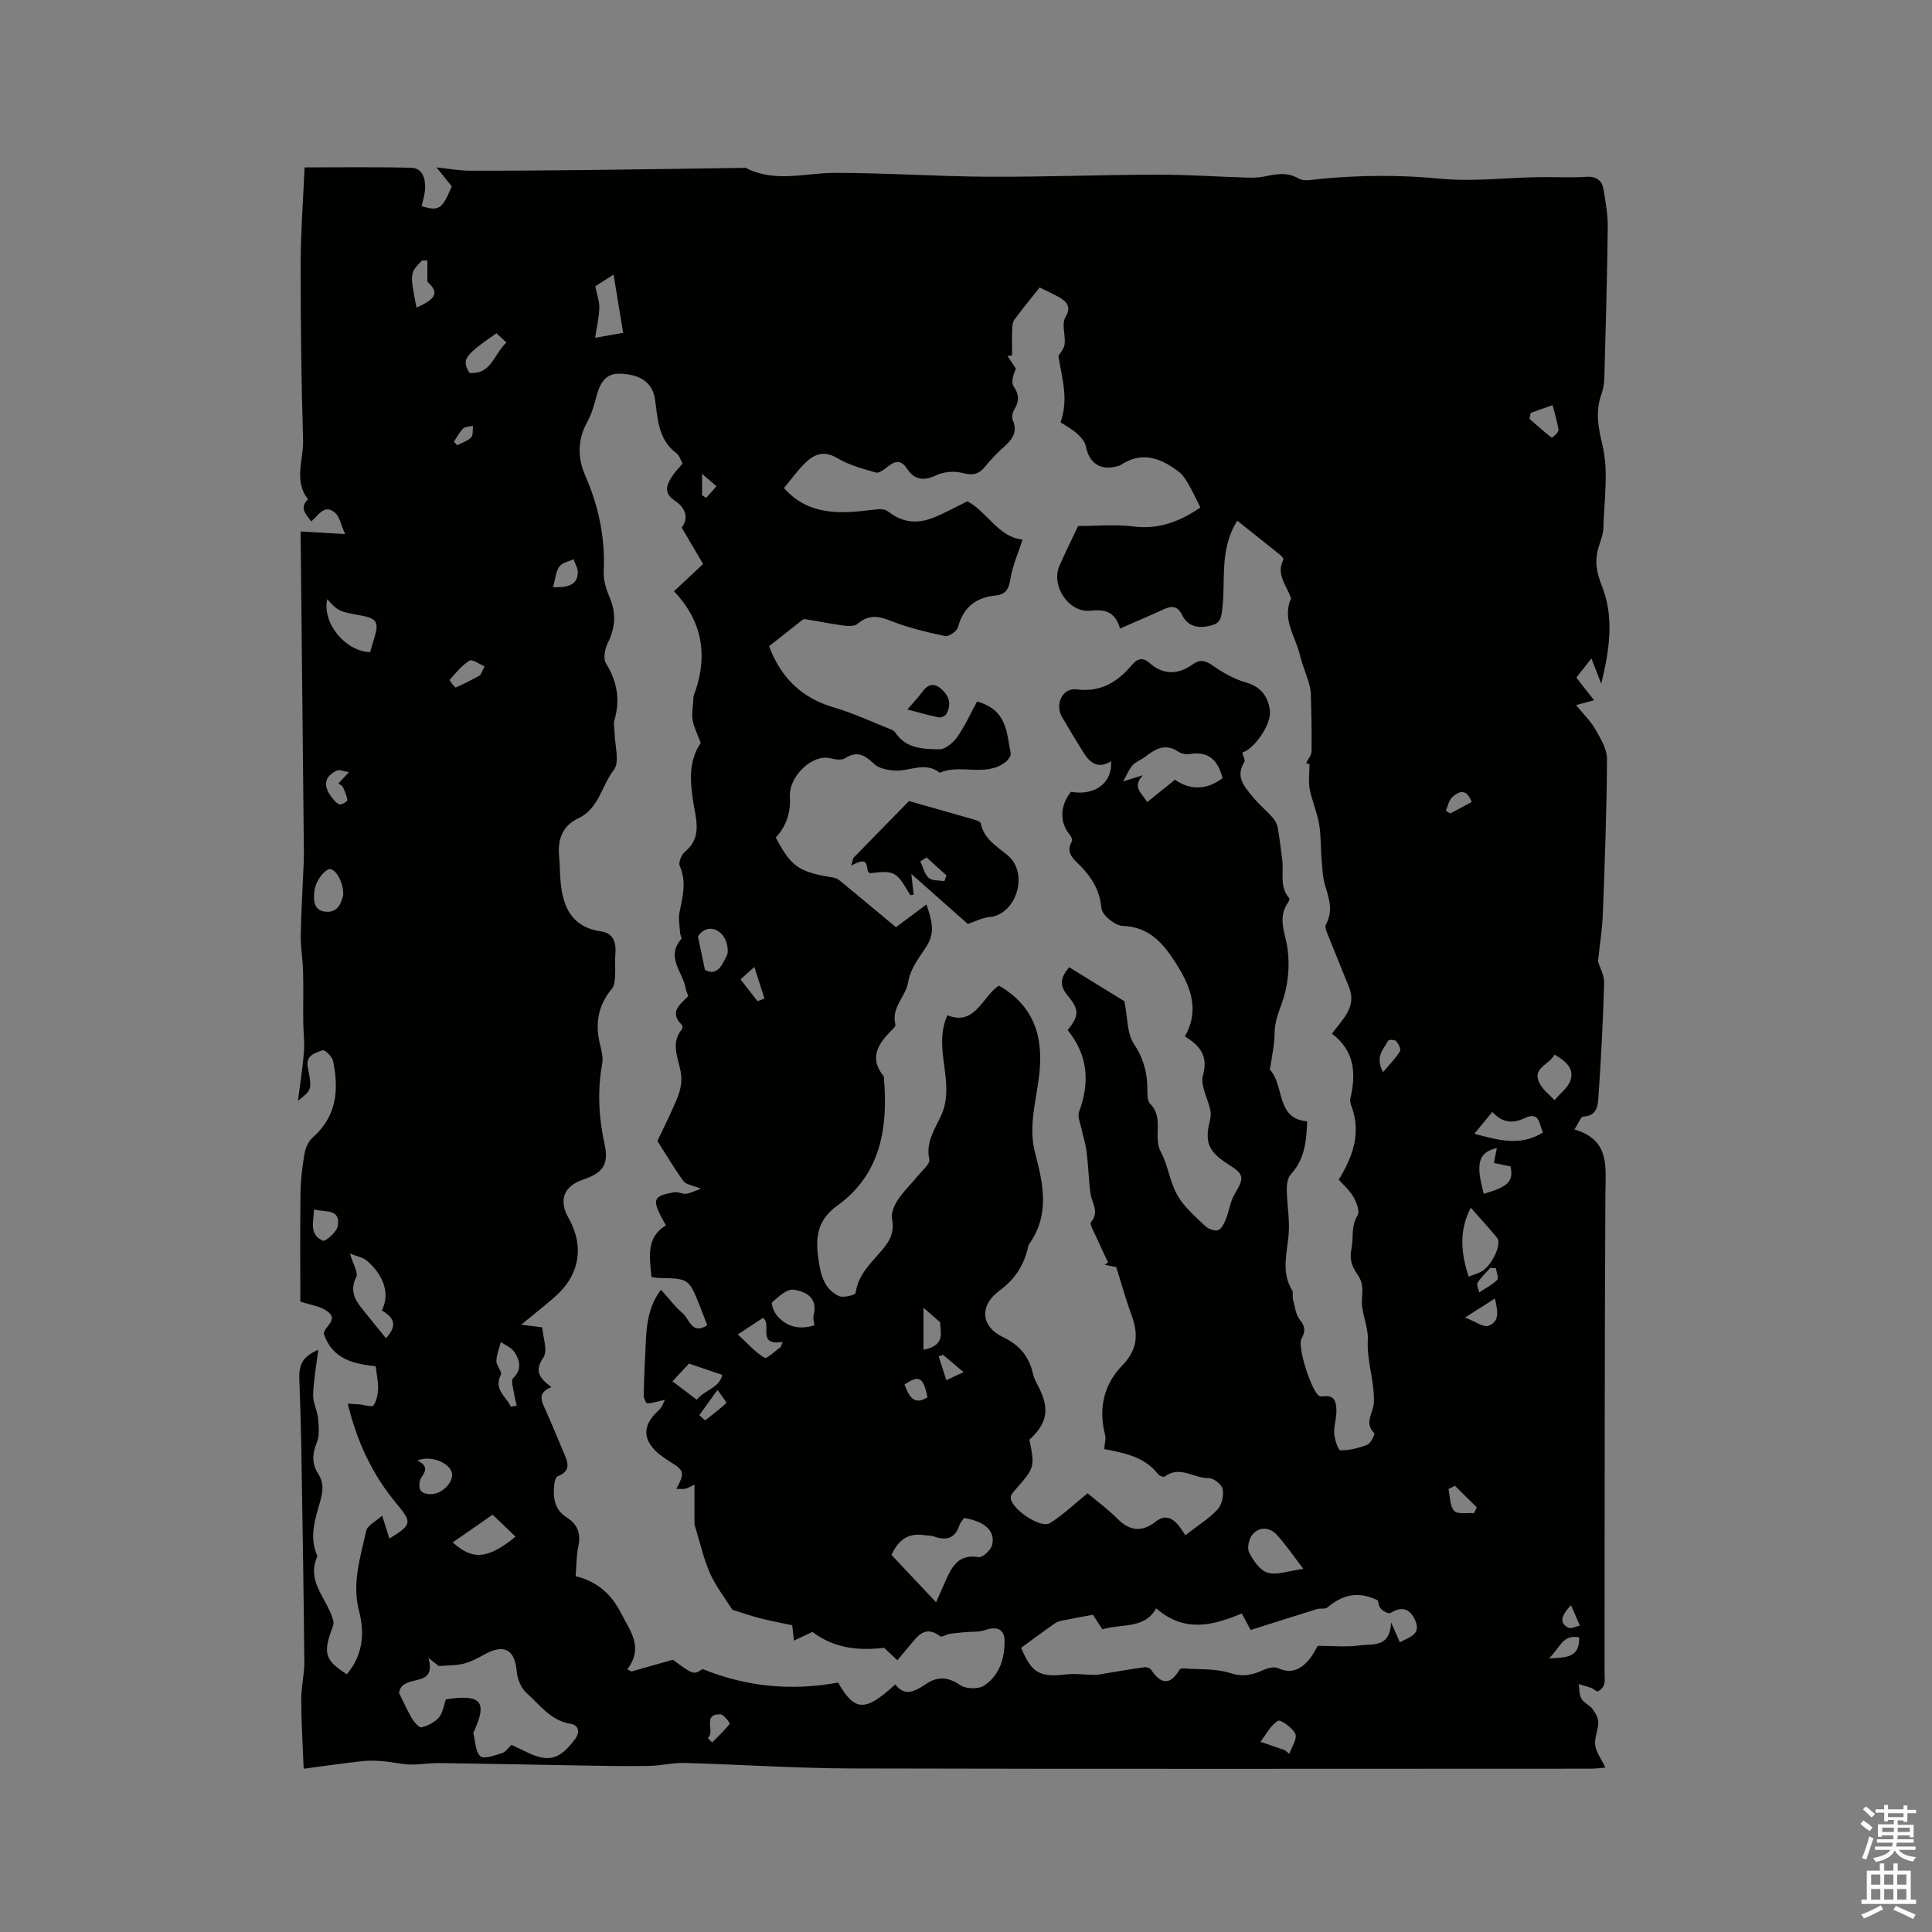 <svg enable-background="new 0 0 400 400" viewBox="0 0 400 400" xmlns="http://www.w3.org/2000/svg"><rect x="0" y="0" width="400" height="400" fill="#808080" stroke="none"/><path d="m385.2 377.6.6-.7c.6.4 1.3.9 1.9 1.5l-.6.7c-.8-.5-1.4-1-1.9-1.5zm.3 7.1c.6-1.4 1.1-2.9 1.5-4.5.3.1.6.3.9.4-.5 1.4-1 2.9-1.5 4.4zm.2-10.1.6-.6c.7.5 1.3 1.1 1.9 1.6l-.7.7c-.6-.6-1.2-1.2-1.8-1.7zm8.4-.8h.8v.9h1.8v.7h-1.8v1.8h-.8v-.3h-1.2v.9h3.3v2.6h-.8v-.4h-2.5c0 .3 0 .6-.1.8h3.4v.7h-3.5c0 .3-.1.6-.1.8h4v.7h-3.5c.7.9 1.9 1.3 3.6 1.5-.2.2-.4.5-.6.9-1.9-.3-3.2-1.1-3.8-2.3-.5 1.1-1.8 2-3.9 2.4-.2-.3-.4-.5-.6-.8 1.9-.4 3.1-.9 3.6-1.7h-3.2v-.7h3.5c.1-.2.1-.5.2-.8h-3.3v-.7h3.4c0-.2 0-.5 0-.8h-2.4v.3h-.8v-2.6h3.3v-.9h-1.2v.3h-.8v-1.8h-1.8v-.7h1.8v-.9h.8v.9h3.2zm-4.4 5.5h2.4c0-.3 0-.6 0-.9h-2.4zm1.2-3.1h3.2v-.8h-3.2zm4.4 2.2h-2.4v.9h2.5v-.9z" fill="#fcfafa"/><path d="m389.2 385.8h.9v1.5h1.9v-1.5h.9v1.5h2.7v6h1.1v.9h-11.3v-.9h1.1v-6h2.7zm.2 8.7.5.8c-1.2.6-2.5 1.3-4 1.9-.2-.3-.3-.6-.6-.8 1.6-.6 3-1.3 4.1-1.9zm-2-4.3h1.9v-2.1h-1.9zm0 3.1h1.9v-2.2h-1.9zm2.7-3.1h1.9v-2.1h-1.9zm0 3.1h1.9v-2.2h-1.9zm2.4 1.3c1.4.6 2.7 1.2 4.1 1.8l-.5.9c-1.5-.7-2.8-1.4-4.1-1.9zm2.2-6.5h-1.9v2.1h1.9zm-1.9 5.2h1.9v-2.2h-1.9z" fill="#fcfafa"/><g fill="#010100"><path d="m62.18 269.48c0-6.76-.06-14.5.03-22.23.03-2.7.33-5.43.78-8.09.21-1.27.76-2.78 1.68-3.58 5.06-4.41 5.54-9.98 4.27-15.97-.19-.89-1.75-2.33-2.15-2.17-1.51.6-3.57.96-3.05 3.61.9 4.58.8 4.6-2.06 6.87.43-3.37.97-6.73 1.25-10.12.17-2.08-.13-4.18-.15-6.28-.03-3.47.06-6.95-.03-10.42-.06-2.47-.52-4.95-.48-7.41.09-5.11.4-10.22.62-15.33.02-.52.03-1.04.03-1.55-.23-22.26-.46-44.51-.68-66.77 0-.1.08-.2 0 0 2.79.16 5.49.32 9.21.53-.91-2.04-1.14-3.57-2.03-4.36-2.24-1.99-3.44.47-4.98 1.75-1.07-1.52-2.57-2.77-.67-4.58-3.01-3.85-.9-8.18-1.02-12.26-.38-12.18-.51-24.38-.5-36.56.01-6.5.51-13 .81-19.9 7.11 0 14.61-.13 22.1.08 2.32.06 2.92 2.22 2.86 4.25-.04 1.24-.47 2.47-.72 3.69 3.58 1.1 4.26.65 6.23-4.11-.87-1.08-1.74-2.16-3.16-3.91 2.83.3 4.79.67 6.74.68 8.14.02 16.28-.05 24.42-.14 10.77-.12 21.54-.29 32.31-.44.21 0 .46-.06.63.03 5.98 3.09 12.2 1 18.36 1 10.59 0 21.17.74 31.76.8 11.64.06 23.29-.4 34.94-.43 6.28-.01 12.56.43 18.84.62 1.15.04 2.34-.02 3.46-.25 2.4-.49 4.63-.98 7.04.44 1.09.64 2.89.22 4.35.08 8.35-.81 16.64-.86 25.04-.05 6.59.64 13.32-.2 19.99-.32 3.39-.06 6.8.14 10.18-.07 2.13-.13 3.26.76 3.57 2.64.43 2.6.9 5.24.87 7.85-.13 10.39-.42 20.77-.71 31.16-.03 1.14-.23 2.33-.61 3.41-1.28 3.6-.66 6.79.24 10.57 1.28 5.38.32 11.31.18 17-.03 1.34-.58 2.69-.98 4-.87 2.81-.49 5.18.67 8.09 2.49 6.23 1.69 12.84-.15 20.22-.83-2.14-1.32-3.41-2.03-5.22-1.14 1.44-2.06 2.61-3.12 3.96 1.23 1.56 2.43 3.1 3.68 4.69-1.15.31-2.08.56-3.74 1 1.58 1.94 3.04 3.32 3.98 4.98 1.09 1.92 2.44 4.11 2.43 6.17-.06 10.69-.45 21.38-.86 32.06-.12 3.25-.65 6.49-1.01 9.85.38 1.25 1.32 2.86 1.28 4.44-.23 7.82-.62 15.63-1.17 23.44-.13 1.79-.17 4.13-3.14 4.25-.53.02-1.01 1.42-1.84 2.67 7.44 2.18 6.44 7.8 6.41 13.41-.18 32.97-.14 65.95-.18 98.93 0 .85.15 1.74-.07 2.53-.16.58-.73 1.19-1.27 1.46-.28.14-.89-.5-1.39-.69-.85-.31-1.73-.54-2.6-.81.15 1.02.06 2.17.53 3.01.49.87 1.68 1.32 2.3 2.14.6.79 1.2 1.83 1.21 2.76 0 1.58-.84 3.21-.64 4.73.2 1.48 1.25 2.85 2.11 4.65-1.17.1-2.05.23-2.92.23-51.01.01-102.02.08-153.03-.05-11.56-.03-23.12-.82-34.68-1.14-2.4-.07-4.82.56-7.24.61-4.28.09-8.56.01-12.83-.06-10.25-.17-20.51-.39-30.76-.53-2-.03-4.01.36-6.01.3-1.82-.05-3.63-.51-5.45-.66-1.45-.12-2.94-.2-4.38-.04-3.78.41-7.54.96-12.21 1.58-.19-4.95-.49-9.63-.51-14.31-.01-2.61.67-5.23.65-7.84-.14-14.84-.39-29.67-.63-44.51-.08-4.56-.22-9.11-.4-13.66-.14-3.54.65-4.92 3.91-6.43-.38 3.11-.95 6.19-1.06 9.29-.06 1.6.85 3.21 1 4.85.16 1.68.37 3.58-.23 5.05-.97 2.37-1.06 4.4.31 6.55 1.21 1.89.96 3.64.32 5.87-.97 3.38-2.18 7.01-.7 10.66.08.19.2.46.13.61-2.34 5.33 2.35 8.87 3.36 13.34.14.6-.21 1.35-.44 1.99-1.68 4.68-1.17 6.19 3.23 8.98 3.29-3.91 3.75-8.42 2.52-13.12-1.5-5.73.3-11.13 1.48-16.55.25-1.15 2-1.97 3.31-3.18.58 1.83 1.02 3.25 1.5 4.75 4.79-2.94 4.71-3.35 1.34-7.4-4.87-5.87-8.05-12.63-9.96-20.53 1.03.07 1.77.1 2.5.16.98.09 2.54.62 2.82.23.66-.92.9-2.27.96-3.46.06-1.35-.27-2.72-.49-4.67-4.19-.45-8.96-1.26-10.76-6.78.16-1.49 3.24-2.86.64-4.67-1.38-.99-3.24-1.2-5.49-1.94zm208.94-111.26c-.23-.08-.47-.16-.7-.24.39-.8 1.1-1.59 1.12-2.39.06-3.95-.03-7.91-.14-11.87-.03-.91-.26-1.83-.53-2.71-.54-1.79-1.29-3.52-1.72-5.34-.91-3.86-3.77-7.42-1.87-11.74.03-.07-.05-.2-.08-.3-.88-2.5-3.05-4.75-1.49-7.75.09-.18-.35-.75-.66-.99-2.86-2.31-5.75-4.59-8.88-7.08-3.75 5.91-2.39 12.28-3.1 18.21-.25 2.07-.45 3.02-2.39 3.5-2.54.63-4.72.29-5.96-2.22-.96-1.95-2.2-1.89-3.88-1.11-2.89 1.34-5.82 2.57-8.95 3.94-1.06-3.71-3.38-3.98-6.17-3.69-4.37.47-8.19-5.11-6.39-9.26 1.24-2.83 2.62-5.6 3.88-8.27 3.66 0 7.6-.38 11.44.09 5.55.69 9.99-1.25 13.88-3.94-.93-1.83-1.59-3.29-2.39-4.66-.55-.95-1.14-1.99-1.98-2.64-3.76-2.93-7.76-4.47-12.25-1.41-.17.11-.4.12-.61.18-3.42.98-5.81-.63-6.46-4.05-.19-1-1.05-2-1.85-2.71-1.15-1.01-2.54-1.75-3.42-2.33 1.75-4.92.25-9.16-.43-13.76 1.51-2.15 1.47-2.14 1.11-5.58-.08-.81-.05-1.8.35-2.46 1.35-2.21.13-3.32-1.6-4.26-1.18-.65-2.42-1.2-3.75-1.86-1.82 2.3-3.57 4.42-5.21 6.62-.36.49-.46 1.26-.48 1.91-.06 1.85-.02 3.71-.02 5.56-.32.03-.63.06-.95.09.58.87 1.16 1.75 1.74 2.62-.56 1.28-1.04 2.84-.46 3.68 1.21 1.78 1.12 3.2.07 4.9-.34.55-.5 1.51-.26 2.08.98 2.27.1 3.8-1.56 5.29-1.5 1.34-2.93 2.79-4.18 4.35-1.32 1.64-2.61 1.86-4.67 1.31-1.67-.45-3.87-.28-5.43.47-2.6 1.24-4.53.95-6.04-1.35-1.34-2.04-2.61-1.56-4.15-.33-.67.54-1.7 1.3-2.32 1.12-2.73-.8-5.58-1.56-7.99-3-2.69-1.6-4.69-.86-6.55.93-1.65 1.59-3 3.49-4.48 5.27 5.13 5.8 11.75 5.31 18.14 4.54 1.44-.17 2.53-.39 3.55.41 2.88 2.25 6.01 2.49 9.25 1.19 2.4-.96 4.67-2.24 7.03-3.39 4.12 2.12 6.31 7.38 11.44 7.93-.87 2.68-2.05 5.3-2.5 8.03-.34 2.09-.89 3.32-3.09 3.54-4.08.41-6.72 2.44-7.79 6.58-.21.82-1.91 1.98-2.68 1.82-3.78-.8-7.58-1.71-11.17-3.13-2.61-1.03-4.67-1.37-6.94.6-.63.55-1.99.48-2.98.35-2.66-.36-5.3-.92-7.96-1.33-.32-.05-.74.37-1.07.63-2.08 1.63-4.14 3.27-6.31 4.98 2.45 6.52 6.7 10.69 13.34 12.65 4.14 1.22 8.08 3.07 12.11 4.67.28.11.55.36.72.61 2.19 3.28 5.75 3.36 9.04 3.42 1.27.02 2.94-1.38 3.77-2.59 1.65-2.37 2.85-5.06 4.08-7.31 6.35 1.75 6.09 6.59 6.97 10.7.12.54-.61 1.49-1.19 1.92-4.11 3.05-9.18.24-13.5 2.13-3.07-2.44-6.35-.19-9.5-.46-1.42-.12-3.15-.45-4.1-1.36-1.87-1.78-3.46-2.81-5.98-1.2-.71.46-2.02.29-2.95.05-3.95-1.04-8.78 3.84-8.5 7.98.19 2.91-.61 5.98-2.93 8.39 3.2 6.07 4.74 7.15 11.96 8.31.47.08.97.34 1.34.65 3.83 3.15 7.64 6.33 11.59 9.62 1.88-1.4 3.94-2.94 6.32-4.71 1.07 3.25 1.86 5.69.05 8.59-1.46 2.35-3.34 4.44-3.86 7.57-.48 2.9-3.57 5.21-2.62 8.74.07.27-.39.74-.68 1.03-2.82 2.83-4.92 5.77-1.73 9.67.94 10.41-.53 20.2-9.61 26.74-4.44 3.19-4.52 6.94-3.89 11.34.43 2.99 1.2 5.99 4.2 7.39.92.43 3.41-.23 3.46-.62.52-3.92 3.34-6.34 5.61-9.05 1.61-1.92 2.44-3.7 1.94-6.29-.23-1.21.45-2.83 1.19-3.95 1.23-1.84 2.87-3.39 4.28-5.12.86-1.05 2.45-2.38 2.25-3.26-.79-3.53 1.12-6.23 2.4-8.99 3.19-6.85-1.82-13.96 1.35-20.85 5.77 2.32 7.22-3.92 10.65-6.14 7.72 4.44 9.33 11.26 8.25 19.28-.68 5.1-2.13 10.14-.74 15.42 1.67 6.34 3.07 12.78-1.24 18.79-.18.24-.22.59-.29.9-.86 3.64-2.76 6.48-5.84 8.75-4.17 3.05-3.95 7.4.69 9.62 3.53 1.69 5.45 4.09 6.26 7.72.18.81.6 1.58.99 2.33 2.49 4.73 2.02 7.74-1.76 11.2 1.15 5.74 1.13 5.78-3.17 10.65-.32.36-.69.85-.7 1.29-.03 2.31 6.17 6.56 8.13 5.33 2.68-1.68 5-3.92 7.78-6.17 1.77 1.49 4.17 3.24 6.24 5.32 2.58 2.59 5.14 2.69 7.87.54 1.72-1.35 3.14-.94 4.45.47.64.69 1.1 1.53 1.68 2.35 2.6-2.02 4.9-3.43 6.68-5.34.89-.96 1.31-2.89 1.05-4.21-.18-.94-1.86-2.28-2.85-2.26-3.05.07-6.02-2.71-9.15-.33-.22.17-1.1-.14-1.35-.48-2.9-3.75-7.26-4.43-11.18-5.22.09-1.17.4-2.12.19-2.93-1.43-5.48-.25-10.48 3.57-14.4 3.2-3.28 3.34-6.5 1.9-10.41-1.13-3.06-1.99-6.22-3.17-9.94-.17-.03-1.28-.25-2.39-.47.24-.16.47-.32.71-.48-.83-1.77-1.68-3.52-2.47-5.31-.45-1.02-1.42-2.62-1.06-3.05 1.79-2.17.14-3.98-.12-5.95-.38-2.87-.44-5.78-.81-8.65-.22-1.71-.77-3.37-1.13-5.06-.22-1.03-.77-2.24-.45-3.09 2.3-6.12 1.9-11.78-2.33-16.99 2.3-2.9 2.51-4.14.05-7.09-1.7-2.04-1.72-3.62.27-5.93 4.07 2.51 8.18 5.04 11.43 7.04.68 3.41.51 6.65 1.96 8.83 1.81 2.72 2.62 5.37 2.77 8.46.07 1.35-.16 3.19.61 3.96 2.92 2.93.51 6.8 2.21 9.98 1.5 2.8 1.86 6.22 3.43 8.96 1.39 2.42 3.68 4.36 5.74 6.34.64.61 1.96 1.11 2.69.86.73-.26 1.26-1.46 1.62-2.35.66-1.63.85-3.5 1.72-4.98 2.14-3.66 2.12-4.18-1.45-6.44-3.92-2.49-4.72-4.53-3.6-8.92.18-.7.22-1.51.07-2.21-.51-2.42-2.1-5.09-1.51-7.17 1.16-4.12-.73-6.17-3.74-8.05 3.24-5.69.99-10.67-1.93-15.25-2.49-3.91-5.43-7.45-10.95-7.62-1.58-.05-4.27-2.25-4.4-3.65-.32-3.58-1.86-6.17-4.17-8.59-1.41-1.48-3.43-2.74-1.92-5.33.16-.27-.19-.99-.49-1.34-2.11-2.48-2.02-6.04.28-8.86 4.92.9 8.62-1.84 8.29-6.32-2.65 1.67-4.36.36-5.72-1.82-1.5-2.41-2.97-4.85-4.41-7.3-1.56-2.66.05-6.14 3.01-5.76 5.07.64 8.51-1.58 11.51-5.13 1.1-1.3 2.25-1.52 3.52-.39 2.97 2.64 6 2.49 9.1.28 1.54-1.1 2.7-.65 4.2.41 2.05 1.44 4.36 2.72 6.74 3.4 3.16.9 4.62 3.02 4.94 5.86s-3.25 7.93-5.73 8.66c.16.66.69 1.56.43 1.97-1.96 3.12.13 5.19 1.83 7.28 1.2 1.48 2.7 2.7 3.97 4.12.52.58.97 1.36 1.11 2.11.4 2.2.64 4.44.94 6.67.36 2.68-.64 5.61 1.46 8 .11.13-.08.63-.25.87-2.28 3.25-.52 6.36-.09 9.68.47 3.58.08 7.57-1.12 10.96-.78 2.2-1.6 4.15-1.58 6.53.01 2.13-.51 4.27-.79 6.4-.05.39-.28.94-.1 1.14 2.97 3.38 1.17 10.07 7.63 10.61-.13 4.27-.59 7.97-3.41 11.02-.66.72-.83 2.11-.81 3.19.05 3.03.63 6.08.4 9.08-.3 3.96-1.62 7.88.71 11.68.29.47.01 1.26.17 1.86.4 1.47.56 3.2 1.46 4.3 1.16 1.43 1.11 2.45.29 3.91-.89 1.58 2.15 11.02 3.69 11.8.26.13.62.14.91.1 2.4-.35 2.63 1.4 2.65 2.99.03 1.57-.56 3.16-.45 4.72.09 1.24.82 3.45 1.27 3.46 1.87.02 3.83-.46 5.59-1.16.72-.29 1.6-2.21 1.43-2.39-2.2-2.15-.16-4.26-.08-6.34.16-4.37-1.49-8.53-1.26-12.97.14-2.81-1.44-5.73-1.21-8.52.15-1.9.22-3.36-.85-4.9-1.14-1.63-1.81-3.13-1.32-5.48.47-2.23-.17-4.61 1.26-6.87.51-.8-.21-2.7-.85-3.82-.81-1.41-2.12-2.52-3.05-3.58 2.94-4.81 4.7-9.68 2.62-15.27-.17-.46-.33-1.01-.23-1.46 1.23-5.17.95-9.92-3.79-13.49 2.09-2.95 5.2-5.46 3.54-9.62-1.44-3.61-2.94-7.19-4.37-10.81-.28-.7-.7-1.69-.42-2.19 1.52-2.74.69-5.29-.14-7.97-.51-1.65-.59-3.44-.74-5.18-.22-2.55-.11-5.15-.54-7.67-.42-2.47-1.49-4.83-1.96-7.3-.27-1.65-.02-3.38-.02-5.06zm-129.8-62.25c-.41-.72-.66-1.67-1.27-2.13-3.77-2.82-3.87-7.04-4.43-11.11-.46-3.37-2.9-5.28-7.37-5.36-3.15-.06-4.15 2.32-4.83 4.94-.45 1.72-.97 3.48-1.82 5.02-1.99 3.61-2.07 7.33-.51 10.92 2.81 6.43 4.25 13.02 3.9 20.07-.09 1.79.53 3.73 1.24 5.41 1.38 3.25 1.18 6.23-.39 9.37-.6 1.21-1 3.23-.39 4.21 2.32 3.78 3.02 7.58 1.74 11.83-.23.76.04 1.67.05 2.51.03 2.64 1.12 6.1-.15 7.74-2.54 3.28-3.09 8.03-7.35 10.03-3.3 1.55-4.31 4.39-3.98 7.88.16 1.69.15 3.39.29 5.08.45 5.41 2.3 9.59 8.49 10.48 2.58.37 3.07 2.48 2.86 4.84-.13 1.45.05 2.93-.05 4.39-.06.88-.13 1.97-.64 2.58-2.89 3.45-3.55 7.29-2.48 11.57.32 1.3.68 2.73.45 3.99-1.03 5.62-.72 11.12.5 16.7.91 4.17-.4 5.94-4.43 7.28-4 1.34-5.14 4.25-3.07 7.9 3.35 5.9 2.36 11.86-2.79 16.38-1.98 1.74-4.07 3.37-6.98 5.77 1.9.24 2.95.38 4.35.55.14 2.02 1.21 4.83.24 6.25-1.99 2.91-.7 4.33 1.67 6.13-3.07 1.19-2 2.98-1.18 4.82 1.25 2.8 2.41 5.64 3.61 8.47.83 1.98 1.93 3.99-1.15 5.17-.38.15-.62 1.03-.68 1.61-.32 2.74-.04 5.27 2.61 6.94 2.21 1.39 2.92 3.33 2.36 5.96-.43 2.03-.39 4.15-.56 6.17 4.51 1.08 7.47 3.85 9.36 7.59 1.8 3.58 4.86 7.11 1.33 11.7.29.15.59.29.88.44 2.62-.74 5.24-1.49 8.56-2.43 4.25 3.14 4.25 3.14 6.16 1.93 9.2 3.72 18.46 4.55 28.05 2.8 3.45 6 5.56 6.13 11.84.38 2.02 2.68 4.23 1.33 6.28-.04 2.53-1.7 4.63-1.53 7.19.2 1.18.79 3.71.86 4.89.1 3.13-2.03 4.25-5.48 4.27-9.11.01-2.61-1.54-3.28-4.15-2.37-1.18.41-2.56.27-3.84.39-1.12.11-2.25.18-3.36.36-.69.11-1.64.75-1.98.5-3.22-2.42-4.74.07-6.45 2.08-.8.94-1.58 1.89-2.42 2.89-1.08-1.02-1.91-1.8-2.74-2.58-5.4.65-10.44.07-14.84-3.29-1.22.57-2.44 1.14-3.83 1.8-.16-1.44-.3-2.64-.36-3.18-2.49-.53-4.6-.91-6.67-1.45-2.06-.54-4.07-1.25-5.74-1.77-1.59-2.54-3.44-4.9-4.62-7.55-1.29-2.89-1.96-6.05-3.21-10.12 0-1.79 0-4.81 0-8.22-.95.44-1.4.75-1.88.84-.57.11-1.17.03-1.86.03 1.85-3.49 1.61-3.83-1.64-5.83-4.24-2.61-6.81-6.2-1.94-10.51.59-.52.84-1.42 1.22-2.11-1.52.35-2.59.71-3.67.76-.23.01-.75-1.1-.74-1.69.09-3.91.26-7.82.47-11.72.19-3.56.76-7.01 3.11-10.13 1.63 1.8 2.9 3.53 4.5 4.89 1.38 1.17 1.89 4.54 5.07 2.47-.54-1.41-1.01-2.69-1.52-3.96-2.28-5.71-2.28-5.7-8.4-5.83-.62-.01-1.23-.15-1.62-.19-.37-4.1-1.16-8.21 2.98-10.7-3.04-5.39-2.86-6.05 1.77-6.86.77-.13 1.64.4 2.43.31.9-.11 1.75-.57 3.06-1.04-1.74-.72-3.08-.85-3.61-1.57-1.9-2.59-3.52-5.37-5.4-8.31 1.25-2.66 2.78-5.67 4.07-8.79.57-1.36.96-2.94.88-4.4-.17-3.34-2.6-6.68.15-10 .14-.17.09-.72-.07-.88-2.71-2.69-.24-4.25 1.36-5.93-.21-.6-.45-1.09-.54-1.6-.58-3.38-4.2-6.49-.89-10.23.15-.17-.23-.77-.26-1.17-.08-1.46-.4-2.98-.12-4.37.64-3.21 1.5-6.3.04-9.58-.32-.71.39-2.38 1.13-2.99 3.52-2.85 2.23-6.75 1.72-9.93-.76-4.66-1.02-8.89 1.51-12.53-.64-1.72-1.4-3.16-1.68-4.69-.24-1.31.07-2.72.18-5 2.78-7.26 2.5-14.89-4.05-21.72 2.02-1.89 3.77-3.53 6.03-5.65-1.34-2.27-2.85-4.84-4.43-7.53 1.55-2.05.74-4.15-1.42-5.58-2.27-1.5-1.81-3.07-.71-4.82.63-1.03 1.47-1.85 2.31-2.87zm70.1 245.19c2.19 5.27 3.87 6.15 9.3 5.51 1.96-.23 3.99.09 5.99.09.78 0 1.57-.2 2.35-.33 2.62-.42 5.24-.89 7.87-1.25.45-.06 1.19.2 1.42.55 2.01 3.02 3.91 3.24 5.86-.04.12-.2.57-.29.85-.27 3.25.26 6.68 0 9.7.98 2.66.87 4.6.36 6.84-.66.91-.41 2.24-.72 3.05-.35 2.73 1.25 4.68.2 6.35-1.76.87-1.02 1.46-2.28 1.83-2.88 3.25 0 6.03.3 8.7-.09 2.59-.38 6.25.62 6.48-4.75.87 1.97 1.33 3.01 1.82 4.12 1.83-1.08 4.47-1.53 3.19-4.51-1.01-2.35-2.67-3.11-5.1-1.58-.38.24-1.61-.37-2.06-.91-.49-.58-.53-1.54-.57-1.67-4.19-2.11-7.46-1.08-10.49 1.46-.46.39-1.44.11-2.12.32-4.43 1.37-8.84 2.78-13.74 4.33-.52-.96-1.22-2.26-1.84-3.41-5.95 2.45-11.78 4.09-17.73-1.07-2.4 4.33-7.11 3.13-11.13 4.34-.71-1.09-1.56-2.38-1.97-3.01-2.24.42-3.97.73-5.69 1.08-.7.14-1.48.23-2.04.61-2.42 1.67-4.78 3.44-7.12 5.15zm-105.52 20.1c1.01.48 1.96.91 2.9 1.38 4.73 2.35 7.05 1.71 10.24-2.55 1.22-1.64.57-2.96-.85-3.18-4.2-.66-6.43-3.95-9.21-6.44-1.11-.99-1.86-2.85-1.99-4.39-.39-4.56-2.6-5.82-6.69-3.54-1.36.76-2.79 1.5-4.29 1.9-1.47.39-3.05.32-5.15.5-.11-.08-.81-.63-2.16-1.68 1.89 6.61-5.5 3-6.08 7.25.73 1.47 1.58 3.41 2.64 5.23.46.79 1.51 2 2.01 1.88 1.31-.32 2.75-1.03 3.6-2.03.83-.98 1-2.51 1.44-3.76 7.5-1.16 8.58.61 5.79 6.72-.04.1-.12.21-.1.3.43 1.65.4 3.8 1.46 4.76.73.66 3-.2 4.5-.65.74-.24 1.27-1.09 1.94-1.7zm93.69-46.97c-.31.48-.78.96-.97 1.54-.9 2.69-2.69 3.19-5.19 2.3-.68-.24-1.46-.21-2.19-.31-3.1-.43-5.17.83-6.66 4.11 2.93 3.12 5.89 6.26 9.22 9.8.8-1.81 1.42-3.2 2.04-4.59 1.3-2.92 2.73-5.45 6.78-4.75.8.14 2.53-1.46 2.79-2.52.71-2.9-1.54-4.91-5.82-5.58zm43.68-152.86c3.19 2.26 6.68 2.1 9.84-.32-.88-3.5-2.71-5.66-6.73-5-.78.13-1.8-.06-2.45-.5-2.65-1.79-4.71-.56-6.8 1.05-.83.64-1.92 1.01-2.62 1.76-.74.8-1.15 1.91-1.99 3.37 1.94-.61 3.03-.95 4.11-1.29-2.4 2.52-.1 3.8.88 5.57 2.06-1.65 3.93-3.16 5.76-4.64zm-164.23 109.86c1.71-3.2.6-7.08-3.07-10.27-.82-.71-2.09-.9-3.51-1.48.66 2.26 1.75 3.94 1.3 4.85-1.43 2.86-.24 4.82 1.43 6.85 1.54 1.88 3.06 3.78 4.71 5.82 2.89-3.11 1.08-4.5-.86-5.77zm225.47-21.25c-2.47 4.75-2.05 9.4-.43 14.28 1.13-.46 2.08-.7 2.85-1.2 2.12-1.38 4.03-5.64 3.04-6.83-1.78-2.17-3.69-4.24-5.46-6.25zm-34.67 74.78c-2.1-2.73-3.64-5.06-5.52-7.08-1.46-1.57-3.57-1.72-5-.04-.74.86-1.17 2.79-.7 3.71.85 1.68 2.25 3.74 3.84 4.2 1.92.57 4.28-.37 7.38-.79zm-176.11-5.49c4.09 3.7 7.2 3.55 13.01-1.18-1.86-1.79-3.64-3.49-4.74-4.55-3.28 2.28-5.7 3.95-8.27 5.73zm-17.1-184.3c.28-.95.54-1.95.86-2.94 1.02-3.17.53-4.06-2.61-4.63-4.8-.88-4.8-.88-7.13-3.4-1.09 4.81 3.63 10.76 8.88 10.97zm91.98 139.36c-.08-.79-.32-1.47-.17-2.03.97-3.65-1.59-5-4.18-5.34-1.36-.18-3.11 1.47-4.39 2.61-.29.26.39 2.08 1.04 2.81 1.97 2.24 4.51 2.94 7.7 1.95zm140.36-44.18c-1.32 1.6-2.36 2.87-3.72 4.52 4.99 1.32 9.49 2.68 14.2-.26-.78-1.61-.63-4.46-3.72-3-2.55 1.2-4.62 1.04-6.76-1.26zm-179.95-161.3c-.67-4.04-1.28-7.74-1.99-12.06-1.99 1.27-3.09 1.98-3.78 2.42.36 1.8.87 3.15.83 4.47-.06 1.92-.51 3.83-.86 6.19 2.25-.4 3.57-.63 5.8-1.02zm192.81 149.44c-1.05 2.18-4.87 2.72-2.99 6.1.71 1.27 1.99 2.23 3.02 3.32 1.15-1.38 2.82-2.59 3.32-4.17.75-2.46-1.08-3.97-3.35-5.25zm-216.05 72.9c.4-.08.8-.16 1.2-.24-.2-.89-.45-1.77-.58-2.67-.15-1.01-.65-2.53-.18-2.98 1.9-1.84 1.41-3.69.29-5.43-.59-.92-1.86-1.4-2.82-2.08-.33 1.31-.89 2.62-.92 3.94-.02.95 1.24 2.21.93 2.83-1.55 3.11 1.13 4.53 2.08 6.63zm-34.72-105.92c.09-2.96-1.9-6.04-3.22-5.27-1.35.79-2.53 2.75-2.73 4.33-.19 1.53-.4 4.14 2.31 4.37 2.57.22 3.21-1.8 3.64-3.43zm73.19 104.47c1.57-1.98 4.76-2.48 5.28-5.14-2.5-.85-4.58-1.56-6.88-2.35-.99 1.07-2.12 2.28-3.42 3.67 1.69 1.3 3.18 2.43 5.02 3.82zm1.7-89.01c2.59 1.52 3.67-1.27 4.51-2.91.54-1.07-.02-3.37-.92-4.35-1.68-1.83-3.75-1.57-5.04.33.49 2.36.93 4.45 1.45 6.93zm-59.54 101.61c2.22 1.06 1.79 2.13.79 3.55-.46.65-.51 2.16-.06 2.73.46.58 1.84.78 2.7.61 2.45-.5 4.29-3.03 3.63-4.64-.78-1.97-4.47-3.38-7.06-2.25zm220.8-55.24c5.11-1.48 6.17-2.56 5.53-5.67-1.11-.23-2.23-.46-3.45-.71.23-1.14.41-2.05.62-3.09-3.85.88-4.44 3.21-2.7 9.47zm-204.43-178.16c-6.7 4.65-7.22 5.44-5.59 8.2 4.49.43 5-3.8 7.67-6.29-.8-.73-1.46-1.34-2.08-1.91zm49.98 207.28c2.05 1.89 3.6 3.68 5.53 4.83.49.29 2.19-1.43 3.34-2.22.14-.35.28-.7.42-1.05-5.53.81-2.1-3.58-4.09-4.98-1.44.95-2.92 1.92-5.2 3.42zm-64.28-222.35c-.36 0-.72 0-1.08 0-2.56 2.59-2.56 2.59-1.17 9.76 4.25-1.92 4.64-3.17 2.25-5.38 0-1.73 0-3.05 0-4.38zm177.54 308.43.93.75c.47-1.4 1.67-3.12 1.23-4.13-.55-1.27-3.11-3.03-3.61-2.71-1.51.96-2.44 2.83-3.6 4.34 2.13.74 3.59 1.24 5.05 1.75zm50.9-276.88c-.09.41-.17.83-.26 1.24 1.52 1.33 3.03 2.68 4.62 3.92.04.03 1.44-1.11 1.38-1.6-.21-1.74-.78-3.44-1.22-5.16-1.51.54-3.02 1.07-4.52 1.6zm-251.89 164.91c-.14 2.6-1.04 5.25 1.82 6.48.54.23 2.88-1.81 3.08-3.02.62-3.72-2.61-2.78-4.9-3.46zm49.48-128.81c3.46.11 5.04-.69 5.12-3.04.03-.91-.57-1.84-.88-2.76-1.02.49-2.4.73-2.96 1.54-.73 1.07-.82 2.59-1.28 4.26zm76.69 157.87c4.86-.92 3.33-3.93 3.48-5.65-1.56-1.37-2.61-2.29-3.48-3.05zm-118.95-119.58c-1.23-.2-1.98-.57-2.46-.35-2.51 1.16-2.95 2.99-1.34 5.24.49.69 1.07 1.46 1.79 1.77.39.17 1.69-.6 1.67-.85-.1-.94-.53-1.87-.93-2.75-.13-.29-.56-.44-.93-.71.67-.73 1.16-1.25 2.2-2.35zm27.16-20.05c.31-.62.62-1.24.92-1.86-1.07-.44-2.56-1.54-3.13-1.19-1.59.99-2.84 2.56-4.11 4-.08.09 1.08 1.63 1.28 1.55 1.73-.71 3.38-1.64 5.04-2.5zm201.82 167.8c-.45.23-.89.45-1.34.68.35 1.54.26 3.48 1.18 4.51.7.77 2.69.36 4.11.47.19-.4.38-.8.57-1.21-1.51-1.48-3.01-2.97-4.52-4.45zm2.09-34.84c2.16.82 3.82 2.1 4.85 1.71 2.47-.93 1.86-3.23 1.34-5.65-1.95 1.24-3.59 2.28-6.19 3.94zm-16.97-50.81c1.43-1.7 2.64-2.91 3.51-4.33.25-.41-.34-1.55-.82-2.11-.26-.3-1.52-.3-1.64-.07-.91 1.73-2.79 3.28-1.05 6.51zm-139.83 137.87c.31.3.61.61.92.91 1.25-1.26 2.56-2.48 3.66-3.86.08-.1-1.24-1.94-1.93-1.96-3.95-.06-.98 3.64-2.65 4.91zm-1.74-66.84c.4.36.81.71 1.21 1.07 1.49-1.17 3.02-2.3 4.39-3.6.11-.1-.96-1.44-1.83-2.7-1.51 2.1-2.64 3.67-3.77 5.23zm12.05-85.72c.48-.18.97-.36 1.45-.54-.64-2-1.28-4-2.1-6.54-1.41 1.27-2.08 1.87-2.86 2.57 1.26 1.61 2.39 3.06 3.51 4.51zm30.43 79.39c.96 2.37 1.88 4.43 4.77 2.62-.87-4.2-1.75-4.69-4.77-2.62zm139.68 52.33c-3.43-.71-3.98 2.24-6.25 4.35 3.7-.16 6.39-.18 6.25-4.35zm-22.24-172.96c-1.14-2.95-2.74-2.2-4.07-.95-.69.65-.87 1.83-1.28 2.77.31.18.62.37.94.55 1.45-.78 2.9-1.55 4.41-2.37zm5.02 96.54c-.38-.03-.76-.07-1.14-.1-.91 1.02-1.94 1.95-2.66 3.09-.27.43.2 1.32.33 2.01 1.27-.84 2.67-1.54 3.73-2.59.36-.36-.15-1.58-.26-2.41zm-114.47 17.92c-.3.11-.61.22-.91.32.5 1.56 1 3.12 1.59 4.94 1.4-.66 2.29-1.07 3.56-1.67-1.62-1.36-2.93-2.47-4.24-3.59zm130 51.82c-2.09 2.29-2.44 3.7-.55 4.67.58.3 1.59-.26 2.4-.43-.53-1.23-1.07-2.46-1.85-4.24zm-179.9-229.81c.29.19.57.39.86.58.71-.81 1.42-1.61 2.13-2.42-.8-.68-1.59-1.37-2.99-2.57zm-51.38-11.07c.23.25.46.49.69.74.98-.52 2.14-.86 2.88-1.62.46-.47.29-1.57.39-2.39-.7.17-1.59.13-2.04.55-.78.76-1.29 1.8-1.92 2.72z"/><path d="m188.19 165.85c4.47 1.27 9.06 2.56 13.64 3.88.46.13 1.17.42 1.24.75.65 3.23 3.28 4.73 5.53 6.58 4.54 3.74 1.8 12.31-3.73 12.81-1.53.14-3.01.93-4.5 1.42-3.68-3.26-7.43-6.58-11.69-10.35.23 2 .36 3.15.49 4.3-.22.03-.44.06-.66.1-1.05-1.47-1.82-3.4-3.24-4.28-1.28-.8-3.28-.48-5.02-.28-1.56-.1.64-4.15-4.03-1.56.15-.53.3-1.06.46-1.59 3.87-3.97 7.74-7.93 11.51-11.78zm3.65 11.68c-.43.27-.86.54-1.29.81.55 1.17.85 2.62 1.73 3.41.71.64 2.13.49 3.24.69.15-.4.3-.79.44-1.19-1.37-1.23-2.74-2.47-4.12-3.72z"/><path d="m187.85 146.89c1.17-1.36 2.2-2.41 3.05-3.58 1.21-1.66 2.42-2.07 4.09-.56 1.66 1.49 1.97 3.17.96 5.06-.23.42-1.08.82-1.55.73-2.06-.42-4.08-1.01-6.55-1.65z"/></g></svg>